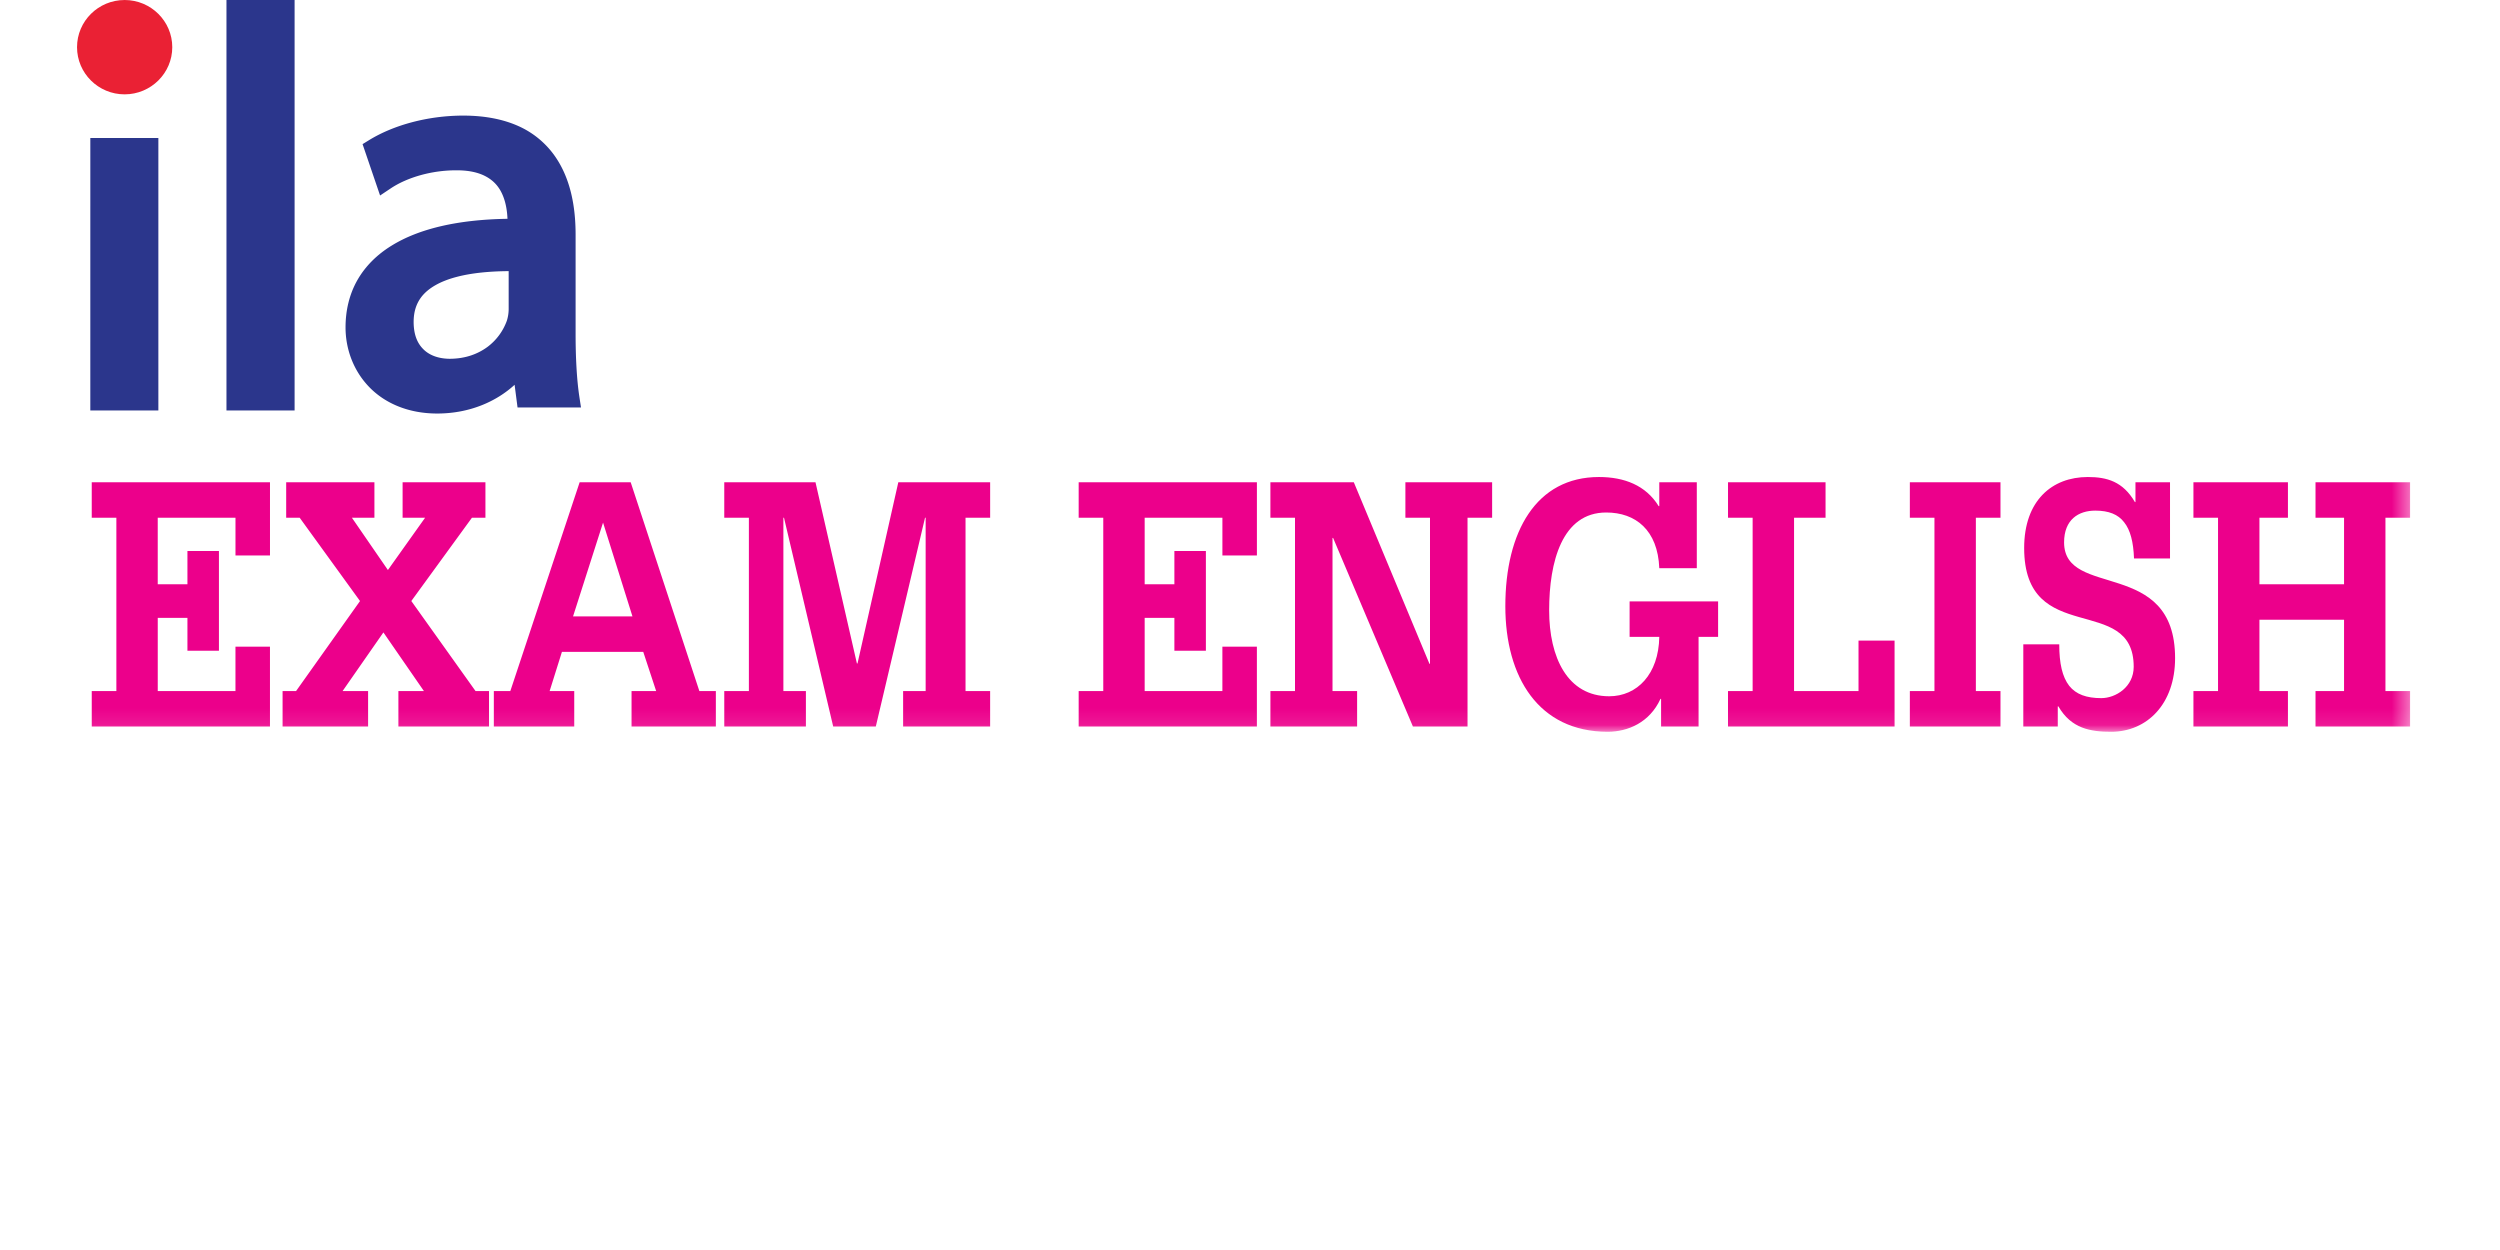 <svg width="150" height="75" viewBox="0 0 150 75" xmlns="http://www.w3.org/2000/svg" xmlns:xlink="http://www.w3.org/1999/xlink"><title>0D69B700-0068-4FF3-BA56-B5A12D09E37A</title><defs><path id="a" d="M6.436.484h134.17v43.422H1V.484h5.436V5.91H1V.484h5.436z"/><path id="b" d="M1 43.906h139.605V.484H1z"/></defs><g transform="translate(4)" fill="none" fill-rule="evenodd"><path d="M3.476 0c1.578 0 2.86 1.27 2.86 2.831 0 1.56-1.282 2.83-2.86 2.83-1.577 0-2.854-1.27-2.854-2.83C.622 1.27 1.9.001 3.476.001" fill="#EA2134"/><path fill="#2B368C" d="M1.419 24.626h4.083V8.28H1.42zM9.588 24.626h4.088V0H9.588z"/><mask id="c" fill="#fff"><use xlink:href="#b"/></mask><path fill="#EC008B" mask="url(#c)" d="M1.504 41.462h1.478V31.064H1.504v-2.13h10.695v4.392h-2.07v-2.262H5.464v3.99h1.782v-1.995h1.89v5.984h-1.89v-1.972H5.465v4.391h4.663v-2.664h2.07v4.794H1.505zM12.955 41.462h.81l3.836-5.4-3.62-4.998h-.81v-2.13h5.294v2.13h-1.351l2.16 3.137 2.232-3.137h-1.35v-2.13h4.97v2.13h-.81l-3.637 4.997 3.852 5.401h.81v2.13h-5.437v-2.13h1.53l-2.43-3.517-2.448 3.517h1.53v2.13h-5.131zM33.947 36.982l-1.764-5.626-1.8 5.626h3.564zm-8.317 4.48h.99l4.159-12.527h3.062l4.12 12.527h.99v2.13h-5.058v-2.13h1.476l-.774-2.35h-4.88l-.737 2.35h1.476v2.13H25.63v-2.13zM39.456 41.462h1.477V31.064h-1.477v-2.13h5.473l2.485 10.872h.037l2.448-10.871h5.51v2.129h-1.477v10.398h1.476v2.13h-5.221v-2.13h1.352V31.064h-.037l-2.954 12.528h-2.556L43.04 31.064h-.037v10.398h1.351v2.13h-4.897zM60.72 41.462h1.476V31.064H60.72v-2.13h10.694v4.392h-2.07v-2.262H64.68v3.99h1.783v-1.995h1.89v5.984h-1.89v-1.972H64.68v4.391h4.663v-2.664h2.07v4.794H60.72zM72.225 41.462H73.7V31.064h-1.476v-2.13h5.004l4.538 10.893h.034v-8.763h-1.476v-2.13h5.204v2.13h-1.476v12.528h-3.276l-4.79-11.318h-.035v9.188h1.476v2.13h-5.203zM97.808 34.09h-2.251c-.09-2.287-1.421-3.34-3.185-3.34-2.648 0-3.423 2.958-3.423 5.871 0 2.825 1.1 5.155 3.602 5.155 1.674 0 2.969-1.322 3.006-3.563h-1.781v-2.128h5.31v2.128h-1.172v5.379h-2.249v-1.66h-.036c-.647 1.414-1.944 1.974-3.17 1.974-4.138 0-6.139-3.272-6.139-7.53 0-4.484 1.856-7.755 5.618-7.755 1.512 0 2.81.494 3.582 1.748h.037v-1.434h2.251v5.154zM99.68 41.462h1.478V31.064h-1.477v-2.13h5.852v2.13h-1.89v10.398h3.868v-3.025h2.163v5.155H99.68zM110.591 41.462h1.476V31.064h-1.476v-2.13h5.438v2.13h-1.477v10.398h1.477v2.13h-5.438zM117.398 38.661h2.157c0 1.145.182 1.95.597 2.488.413.517 1.044.739 1.925.739.865 0 1.945-.67 1.945-1.881 0-4.46-6.572-1.121-6.572-7.128 0-2.848 1.675-4.258 3.818-4.258 1.152 0 2.106.269 2.826 1.502h.034v-1.188h2.073v4.572h-2.16c-.037-.985-.217-1.704-.594-2.173-.36-.47-.92-.697-1.73-.697-1.009 0-1.872.54-1.872 1.905 0 3.407 6.66.897 6.66 6.948 0 2.758-1.69 4.416-3.834 4.416-1.224 0-2.392-.179-3.168-1.524h-.037v1.21h-2.068v-4.93zM127.606 41.462h1.476V31.064h-1.476v-2.13h5.67v2.13h-1.71v3.99h5.077v-3.99h-1.712v-2.13h5.674v2.13h-1.478v10.398h1.478v2.13h-5.674v-2.13h1.712v-4.279h-5.077v4.279h1.71v2.13h-5.67z"/><path d="M26.52 16.268v2.218a2.4 2.4 0 0 1-.107.752 3.4 3.4 0 0 1-1.163 1.576c-.574.422-1.316.71-2.267.713-.622-.003-1.161-.183-1.53-.523-.37-.342-.63-.847-.635-1.685.002-.638.169-1.1.448-1.478.42-.564 1.172-.975 2.127-1.225.93-.247 2.033-.34 3.126-.348zm4.24 7.526c-.158-1.046-.224-2.382-.224-3.749v-5.991c-.003-1.671-.305-3.427-1.336-4.815a5.315 5.315 0 0 0-2.112-1.682c-.903-.401-2-.621-3.302-.621-2.144.003-4.194.58-5.648 1.476l-.384.236 1.051 3.082.624-.417c1.015-.682 2.493-1.094 3.922-1.094h.069c.74 0 1.276.139 1.667.334.593.3.917.738 1.115 1.258.166.432.23.901.247 1.317-2.94.048-5.285.576-6.963 1.617-.887.547-1.579 1.245-2.049 2.073-.468.83-.704 1.785-.704 2.829 0 1.294.47 2.584 1.405 3.56.929.97 2.334 1.605 4.095 1.605h.018c1.945-.004 3.546-.733 4.625-1.724l.177 1.362h3.807l-.1-.656z" fill="#2B368C" mask="url(#c)"/></g></svg>